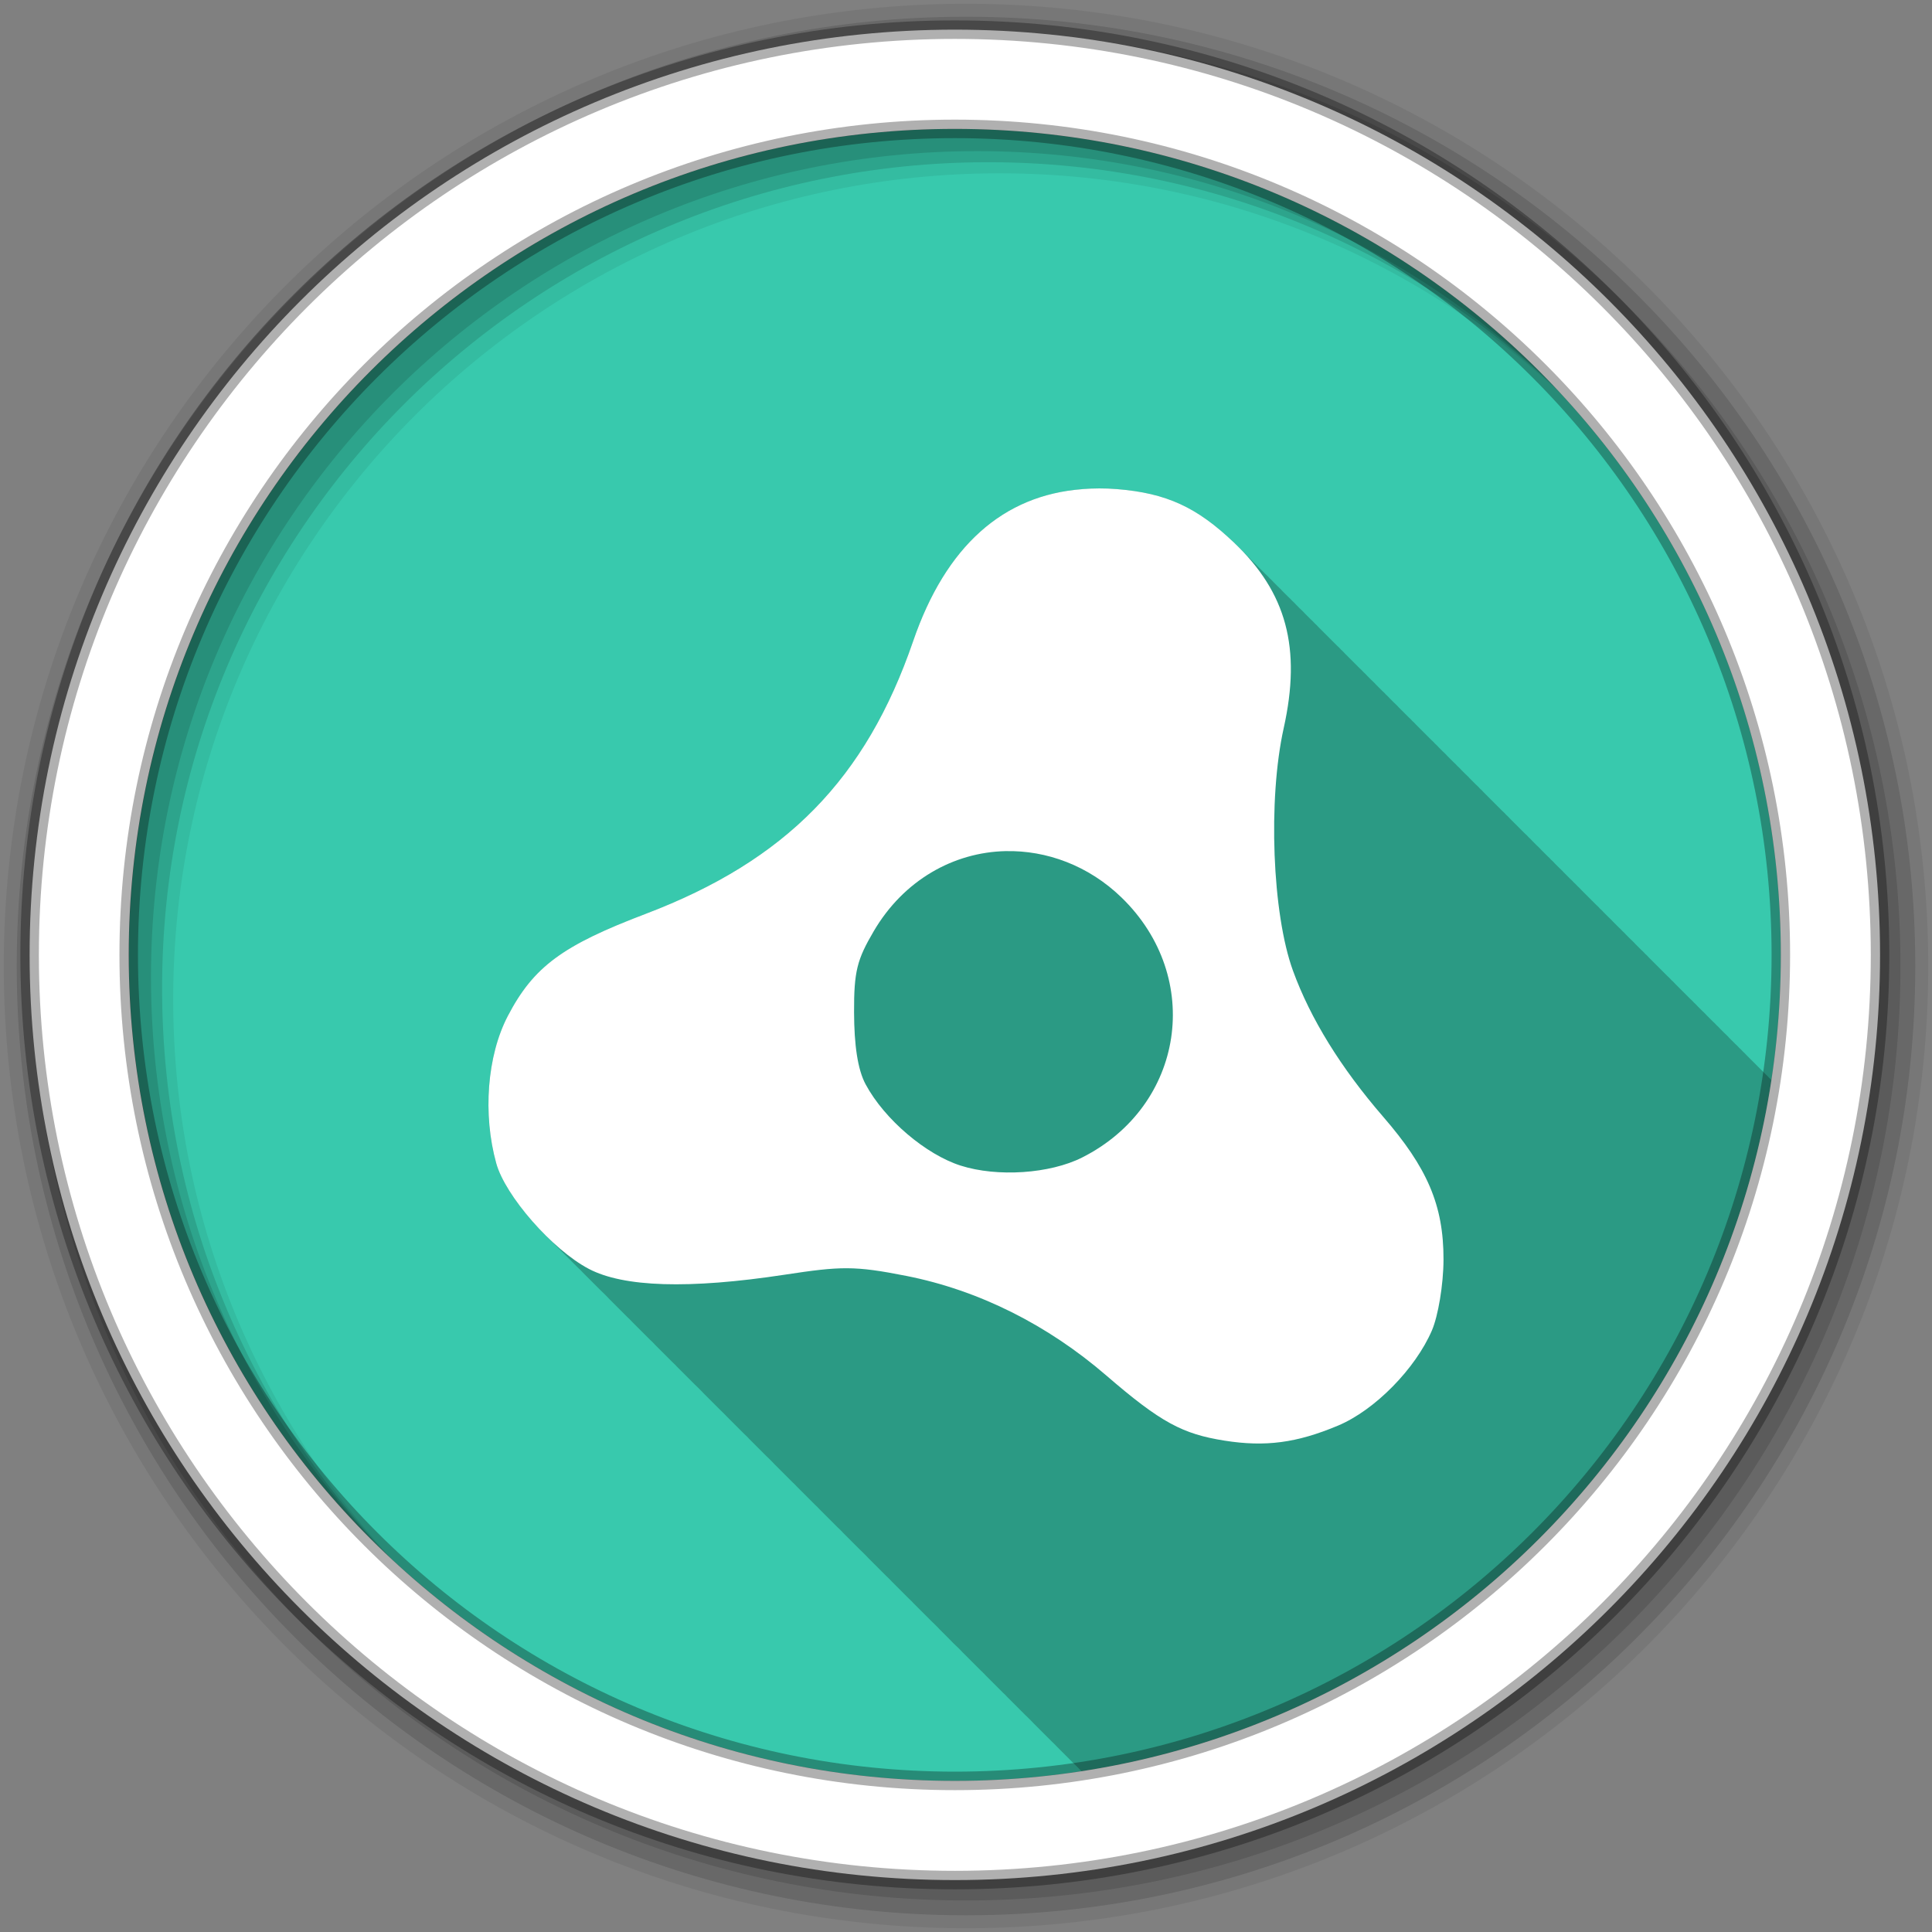 <svg height="512" viewBox="0 0 512 512" width="512" xmlns="http://www.w3.org/2000/svg">
 <rect x="0" y="0" width="512" height="512" fill="#808080" stroke="none"/>
 <path d="m471.95 253.05c0 120.9-98.01 218.9-218.9 218.9-120.9 0-218.9-98.01-218.9-218.9 0-120.9 98.01-218.9 218.9-218.9 120.9 0 218.9 98.01 218.9 218.9" fill="#38c9ad" fill-rule="evenodd"/>
 <path d="m291.31 129.44c-1.523.004-3 .073-4.5.188-20.959 1.597-36.15 15.05-44.813 40.28-12.518 36.458-33.705 58.15-70.906 72.28-21.982 8.352-29.654 13.95-36.5 27.06-5.52 10.573-6.689 26.06-3.094 39.03 1.527 5.508 7.17 13.315 13.563 19.563.33.335.665.673 1 1 .438.445.866.882 1.313 1.313.204.205.419.392.625.594.296.301.575.611.875.906.383.391.767.776 1.156 1.156.33.335.665.673 1 1 .33.335.665.673 1 1 .438.445.866.882 1.313 1.313.204.205.419.392.625.594.169.179.329.354.5.531l.188.188c.446.459.889.899 1.344 1.344.33.335.665.673 1 1 .33.335.665.673 1 1 .438.445.866.882 1.313 1.313.204.205.419.392.625.594.031.032.063.062.094.094.302.306.6.607.906.906.177.187.353.378.531.563l.156.156c.441.454.894.904 1.344 1.344.33.335.665.673 1 1 .33.335.665.673 1 1 .438.445.866.882 1.313 1.313.204.205.419.392.625.594.177.187.353.378.531.563l.156.156c.441.454.894.904 1.344 1.344.33.335.665.673 1 1 .33.335.665.673 1 1 .438.445.866.882 1.313 1.313.204.205.419.392.625.594.164.174.334.328.5.5.068.068.119.151.188.219.446.459.889.899 1.344 1.344.33.335.665.673 1 1 .33.335.665.673 1 1 .438.445.866.882 1.313 1.313.204.205.419.392.625.594.169.179.329.354.5.531l.188.188c.446.459.889.899 1.344 1.344.33.335.665.673 1 1 .33.335.665.673 1 1 .438.445.866.882 1.313 1.313.204.205.419.392.625.594.031.032.063.062.094.094.302.306.6.607.906.906.177.187.353.378.531.563l.156.156c.441.454.894.904 1.344 1.344.33.335.665.673 1 1 .33.335.665.673 1 1 .438.445.866.882 1.313 1.313.204.205.419.392.625.594.296.301.575.611.875.906.383.391.767.776 1.156 1.156.33.335.665.673 1 1 .33.335.665.673 1 1 .438.445.866.882 1.313 1.313.204.205.419.392.625.594.164.174.334.328.5.5.068.068.119.151.188.219.446.459.889.899 1.344 1.344.33.335.665.673 1 1 .33.335.665.673 1 1 .438.445.866.882 1.313 1.313.204.205.419.392.625.594.031.032.063.062.094.094.302.306.6.607.906.906.177.187.353.378.531.563l.156.156c.441.454.894.904 1.344 1.344.33.335.665.673 1 1 .33.335.665.673 1 1 .438.445.866.882 1.313 1.313.204.205.419.392.625.594.177.187.353.378.531.563l.156.156c.441.454.894.904 1.344 1.344.33.335.665.673 1 1 .33.335.665.673 1 1 .438.445.866.882 1.313 1.313.204.205.419.392.625.594.169.179.329.354.5.531l.188.188c.446.459.889.899 1.344 1.344.33.335.665.673 1 1 .33.335.665.673 1 1 .438.445.866.882 1.313 1.313.204.205.419.392.625.594.164.174.334.328.5.5.068.068.119.151.188.219.446.459.889.899 1.344 1.344.33.335.665.673 1 1 .33.335.665.673 1 1 .438.445.866.882 1.313 1.313.204.205.419.392.625.594.031.032.063.062.094.094.302.306.6.607.906.906.177.187.353.378.531.563l.156.156c.441.454.894.904 1.344 1.344.33.335.665.673 1 1 .33.335.665.673 1 1 .438.445.866.882 1.313 1.313.204.205.419.392.625.594.296.301.575.611.875.906.383.391.767.776 1.156 1.156.33.335.665.673 1 1 .33.335.665.673 1 1 .438.445.866.882 1.313 1.313.204.205.419.392.625.594.169.179.329.354.5.531l.188.188c.446.459.889.899 1.344 1.344.33.335.665.673 1 1 .33.335.665.673 1 1 .438.445.866.882 1.313 1.313.204.205.419.392.625.594.031.032.063.062.094.094.302.306.6.607.906.906.177.187.353.378.531.563l.156.156c.441.454.894.904 1.344 1.344.33.335.665.673 1 1 .368.374.72.761 1.094 1.125.45.455.917.873 1.375 1.313.021.021.042.041.063.063.137.137.268.271.406.406.177.187.353.378.531.563l.156.156c.441.454.894.904 1.344 1.344.33.335.665.673 1 1 .33.335.665.673 1 1 .438.445.866.882 1.313 1.313.204.205.419.392.625.594.164.174.334.328.5.5.068.068.119.151.188.219.446.459.889.899 1.344 1.344.33.335.665.673 1 1 .33.335.665.673 1 1 .438.445.866.882 1.313 1.313.204.205.419.392.625.594.169.179.329.354.5.531l.188.188c.446.459.889.899 1.344 1.344.33.335.665.673 1 1 .33.335.665.673 1 1 .438.445.866.882 1.313 1.313.204.205.419.392.625.594.031.032.063.062.094.094.302.306.6.607.906.906.177.187.353.378.531.563l.156.156c.441.454.894.904 1.344 1.344.33.335.665.673 1 1 .33.335.665.673 1 1 .438.445.866.882 1.313 1.313.204.205.419.392.625.594.296.301.575.611.875.906.383.391.767.776 1.156 1.156.33.335.665.673 1 1 .33.335.665.673 1 1 .438.445.866.882 1.313 1.313.204.205.419.392.625.594.164.174.334.328.5.5.068.068.119.151.188.219.208.214.417.417.625.625 94.13-14.494 168.51-88.975 182.84-183.16-.22-.219-.441-.438-.656-.656-.164-.174-.333-.358-.5-.531-.168-.16-.333-.312-.5-.469-.164-.174-.333-.358-.5-.531-.17-.161-.331-.311-.5-.469-.318-.337-.67-.665-1-1-.318-.337-.67-.665-1-1-.31-.328-.647-.643-.969-.969-.316-.335-.672-.667-1-1-.163-.173-.334-.359-.5-.531-.168-.16-.333-.312-.5-.469-.164-.174-.333-.358-.5-.531-.168-.16-.333-.312-.5-.469-.164-.174-.333-.358-.5-.531-.171-.163-.33-.309-.5-.469-.318-.337-.67-.665-1-1-.159-.168-.338-.332-.5-.5-.066-.062-.122-.126-.188-.188-.097-.1-.183-.213-.281-.313-.313-.331-.675-.639-1-.969-.316-.335-.672-.667-1-1-.164-.174-.333-.358-.5-.531-.168-.16-.333-.312-.5-.469-.164-.174-.333-.358-.5-.531-.171-.163-.33-.309-.5-.469-.318-.337-.67-.665-1-1-.159-.168-.338-.332-.5-.5-.066-.062-.122-.126-.188-.188-.097-.1-.183-.213-.281-.313-.313-.331-.675-.639-1-.969-.316-.335-.672-.667-1-1-.164-.174-.333-.358-.5-.531-.168-.16-.333-.312-.5-.469-.164-.174-.333-.358-.5-.531-.17-.161-.331-.311-.5-.469-.318-.337-.67-.665-1-1-.318-.337-.67-.665-1-1-.31-.328-.647-.643-.969-.969-.316-.335-.672-.667-1-1-.164-.174-.333-.358-.5-.531-.168-.16-.333-.312-.5-.469-.164-.174-.333-.358-.5-.531-.168-.16-.333-.312-.5-.469-.318-.337-.67-.665-1-1-.318-.337-.67-.665-1-1-.308-.326-.649-.645-.969-.969-.316-.335-.672-.667-1-1-.316-.335-.672-.667-1-1-.164-.174-.333-.358-.5-.531-.168-.16-.333-.312-.5-.469-.164-.174-.333-.358-.5-.531-.171-.163-.33-.309-.5-.469-.318-.337-.67-.665-1-1-.159-.168-.338-.332-.5-.5-.066-.062-.122-.126-.188-.188-.097-.1-.183-.213-.281-.313-.313-.331-.675-.639-1-.969-.316-.335-.672-.667-1-1-.164-.174-.333-.358-.5-.531-.168-.16-.333-.312-.5-.469-.164-.174-.333-.358-.5-.531-.171-.163-.33-.309-.5-.469-.318-.337-.67-.665-1-1-.159-.168-.338-.332-.5-.5-.066-.062-.122-.126-.188-.188-.097-.1-.183-.213-.281-.313-.313-.331-.675-.639-1-.969-.316-.335-.672-.667-1-1-.164-.174-.333-.358-.5-.531-.168-.16-.333-.312-.5-.469-.164-.174-.333-.358-.5-.531-.17-.161-.331-.311-.5-.469-.318-.337-.67-.665-1-1-.318-.337-.67-.665-1-1-.31-.328-.647-.643-.969-.969-.316-.335-.672-.667-1-1-.163-.173-.334-.359-.5-.531-.168-.16-.333-.312-.5-.469-.164-.174-.333-.358-.5-.531-.168-.16-.333-.312-.5-.469-.164-.174-.333-.358-.5-.531-.171-.163-.33-.309-.5-.469-.318-.337-.67-.665-1-1-.159-.168-.338-.332-.5-.5-.066-.062-.122-.126-.188-.188-.097-.1-.183-.213-.281-.313-.313-.331-.675-.639-1-.969-.316-.335-.672-.667-1-1-.164-.174-.333-.358-.5-.531-.168-.16-.333-.312-.5-.469-.164-.174-.333-.358-.5-.531-.171-.163-.33-.309-.5-.469-.318-.337-.67-.665-1-1-.159-.168-.338-.332-.5-.5-.066-.062-.122-.126-.188-.188-.097-.1-.183-.213-.281-.313-.313-.331-.675-.639-1-.969-.316-.335-.672-.667-1-1-.164-.174-.333-.358-.5-.531-.168-.16-.333-.312-.5-.469-.164-.174-.333-.358-.5-.531-.17-.161-.331-.311-.5-.469-.318-.337-.67-.665-1-1-.318-.337-.67-.665-1-1-.31-.328-.647-.643-.969-.969-.316-.335-.672-.667-1-1-.164-.174-.333-.358-.5-.531-.168-.16-.333-.312-.5-.469-.164-.174-.333-.358-.5-.531-.168-.16-.333-.312-.5-.469-.318-.337-.67-.665-1-1-.318-.337-.67-.665-1-1-.308-.326-.649-.645-.969-.969-.316-.335-.672-.667-1-1-.316-.335-.672-.667-1-1-.164-.174-.333-.358-.5-.531-.168-.16-.333-.312-.5-.469-.164-.174-.333-.358-.5-.531-.171-.163-.33-.309-.5-.469-.318-.337-.67-.665-1-1-.159-.168-.338-.332-.5-.5-.066-.062-.122-.126-.188-.188-.097-.1-.183-.213-.281-.313-.313-.331-.675-.639-1-.969-.316-.335-.672-.667-1-1-.164-.174-.333-.358-.5-.531-.168-.16-.333-.312-.5-.469-.164-.174-.333-.358-.5-.531-.171-.163-.33-.309-.5-.469-.318-.337-.67-.665-1-1-.159-.168-.338-.332-.5-.5-.066-.062-.122-.126-.188-.188-.097-.1-.183-.213-.281-.313-.313-.331-.675-.639-1-.969-.316-.335-.672-.667-1-1-.164-.174-.333-.358-.5-.531-.168-.16-.333-.312-.5-.469-.164-.174-.333-.358-.5-.531-.17-.161-.331-.311-.5-.469-.318-.337-.67-.665-1-1-.318-.337-.67-.665-1-1-.31-.328-.647-.643-.969-.969-.316-.335-.672-.667-1-1-.164-.174-.333-.358-.5-.531-.168-.16-.333-.312-.5-.469-.164-.174-.333-.358-.5-.531-.168-.16-.333-.312-.5-.469-.318-.337-.67-.665-1-1-.318-.337-.67-.665-1-1-.159-.168-.338-.332-.5-.5-.066-.062-.122-.126-.188-.188-.097-.1-.183-.213-.281-.313-.313-.331-.675-.639-1-.969-.316-.335-.672-.667-1-1-.164-.174-.333-.358-.5-.531-.168-.16-.333-.312-.5-.469-.164-.174-.333-.358-.5-.531-.171-.163-.33-.309-.5-.469-.318-.337-.67-.665-1-1-.159-.168-.338-.332-.5-.5-.066-.062-.122-.126-.188-.188-.097-.1-.183-.213-.281-.313-.313-.331-.675-.639-1-.969-.316-.335-.672-.667-1-1-.164-.174-.333-.358-.5-.531-.168-.16-.333-.312-.5-.469-.164-.174-.333-.358-.5-.531-.171-.163-.33-.309-.5-.469-.318-.337-.67-.665-1-1-.318-.337-.67-.665-1-1-.31-.328-.647-.643-.969-.969-.316-.335-.672-.667-1-1-.164-.174-.333-.358-.5-.531-.168-.16-.333-.312-.5-.469-.164-.174-.333-.358-.5-.531-.168-.16-.333-.312-.5-.469-.318-.337-.67-.665-1-1-.318-.337-.67-.665-1-1-.308-.326-.649-.645-.969-.969-.316-.335-.672-.667-1-1-.316-.335-.672-.667-1-1-.164-.174-.333-.358-.5-.531-.168-.16-.333-.312-.5-.469-.164-.174-.333-.358-.5-.531-.171-.163-.33-.309-.5-.469-.318-.337-.67-.665-1-1-.159-.168-.338-.332-.5-.5-.066-.062-.122-.126-.188-.188-.097-.1-.183-.213-.281-.313-.313-.331-.675-.639-1-.969-.316-.335-.672-.667-1-1-.164-.174-.333-.358-.5-.531-.168-.16-.333-.312-.5-.469-.164-.174-.333-.358-.5-.531-.171-.163-.33-.309-.5-.469-.318-.337-.67-.665-1-1-.159-.168-.338-.332-.5-.5-.066-.062-.122-.126-.188-.188-.097-.1-.183-.213-.281-.313-.313-.331-.675-.639-1-.969-.316-.335-.672-.667-1-1-.164-.174-.333-.358-.5-.531-.168-.16-.333-.312-.5-.469-.164-.174-.333-.358-.5-.531-.17-.161-.331-.311-.5-.469-.318-.337-.67-.665-1-1-.318-.337-.67-.665-1-1-.31-.328-.647-.643-.969-.969-.316-.335-.672-.667-1-1-.164-.174-.333-.358-.5-.531-.168-.16-.333-.312-.5-.469-.164-.174-.333-.358-.5-.531-.168-.16-.333-.312-.5-.469-.794-.842-1.628-1.671-2.5-2.5-9.804-9.33-17.805-13.09-31-14.156-1.618-.13-3.165-.192-4.688-.188" fill-opacity=".235"/>
 <g fill-rule="evenodd">
  <path d="m256 1c-140.83 0-255 114.17-255 255s114.17 255 255 255 255-114.17 255-255-114.17-255-255-255m8.827 44.931c120.9 0 218.9 98 218.9 218.9s-98 218.9-218.9 218.9-218.93-98-218.93-218.9 98.03-218.9 218.93-218.9" fill-opacity=".067"/>
  <g fill-opacity=".129">
   <path d="m256 4.433c-138.94 0-251.57 112.63-251.57 251.57s112.63 251.57 251.57 251.57 251.57-112.63 251.57-251.57-112.63-251.57-251.57-251.57m5.885 38.556c120.9 0 218.9 98 218.9 218.9s-98 218.9-218.9 218.9-218.93-98-218.93-218.9 98.03-218.9 218.93-218.9"/>
   <path d="m256 8.356c-136.77 0-247.64 110.87-247.64 247.64s110.87 247.64 247.64 247.64 247.64-110.87 247.64-247.64-110.87-247.64-247.64-247.64m2.942 31.691c120.9 0 218.9 98 218.9 218.9s-98 218.9-218.9 218.9-218.93-98-218.93-218.9 98.03-218.9 218.93-218.9"/>
  </g>
  <path d="m253.04 7.859c-135.42 0-245.19 109.78-245.19 245.19 0 135.42 109.78 245.19 245.19 245.19 135.42 0 245.19-109.78 245.19-245.19 0-135.42-109.78-245.19-245.19-245.19zm0 26.297c120.9 0 218.9 98 218.9 218.9s-98 218.9-218.9 218.9-218.93-98-218.93-218.9 98.03-218.9 218.93-218.9z" fill="#ffffff" stroke="#000000" stroke-opacity=".31" stroke-width="4.904"/>
 </g>
 <path d="m286.8 129.63c-20.959 1.597-36.14 15.05-44.807 40.28-12.518 36.458-33.692 58.13-70.893 72.27-21.982 8.352-29.674 13.949-36.521 27.06-5.52 10.573-6.664 26.08-3.069 39.05 2.393 8.632 14.849 22.891 24.552 27.984 9.188 4.823 26.411 5.415 51.865 1.538 14.918-2.272 18.515-2.399 32.22.308 19.299 3.81 37.517 12.999 53.09 26.446 14.41 12.441 20.19 15.466 31.3 17.221 10.786 1.703 19.1.618 30.08-3.998 9.766-4.108 20.497-15.07 24.859-25.22 1.621-3.77 3.05-12.03 3.069-18.758.041-14.525-4.4-24.467-15.959-37.824-11.278-13.03-19.319-26.06-23.938-38.747-5.492-15.09-6.661-45.33-2.455-64.27 4.72-21.258.75-35.931-13.196-49.2-9.804-9.33-17.801-13.08-30.996-14.15-3.237-.26-6.213-.228-9.207 0m-20.255 95.94c10.762-.234 21.912 3.786 30.69 12.301 21.836 21.18 16.646 55.21-10.434 68.883-8.571 4.328-22.51 5.255-32.22 2.153-9.154-2.924-20.13-12.161-25.17-21.526-2.124-3.952-3.036-10.429-3.069-19.07-.042-10.916.801-13.998 5.217-21.526 7.937-13.53 21.15-20.918 34.986-21.22" fill="#ffffff"/>
</svg>
